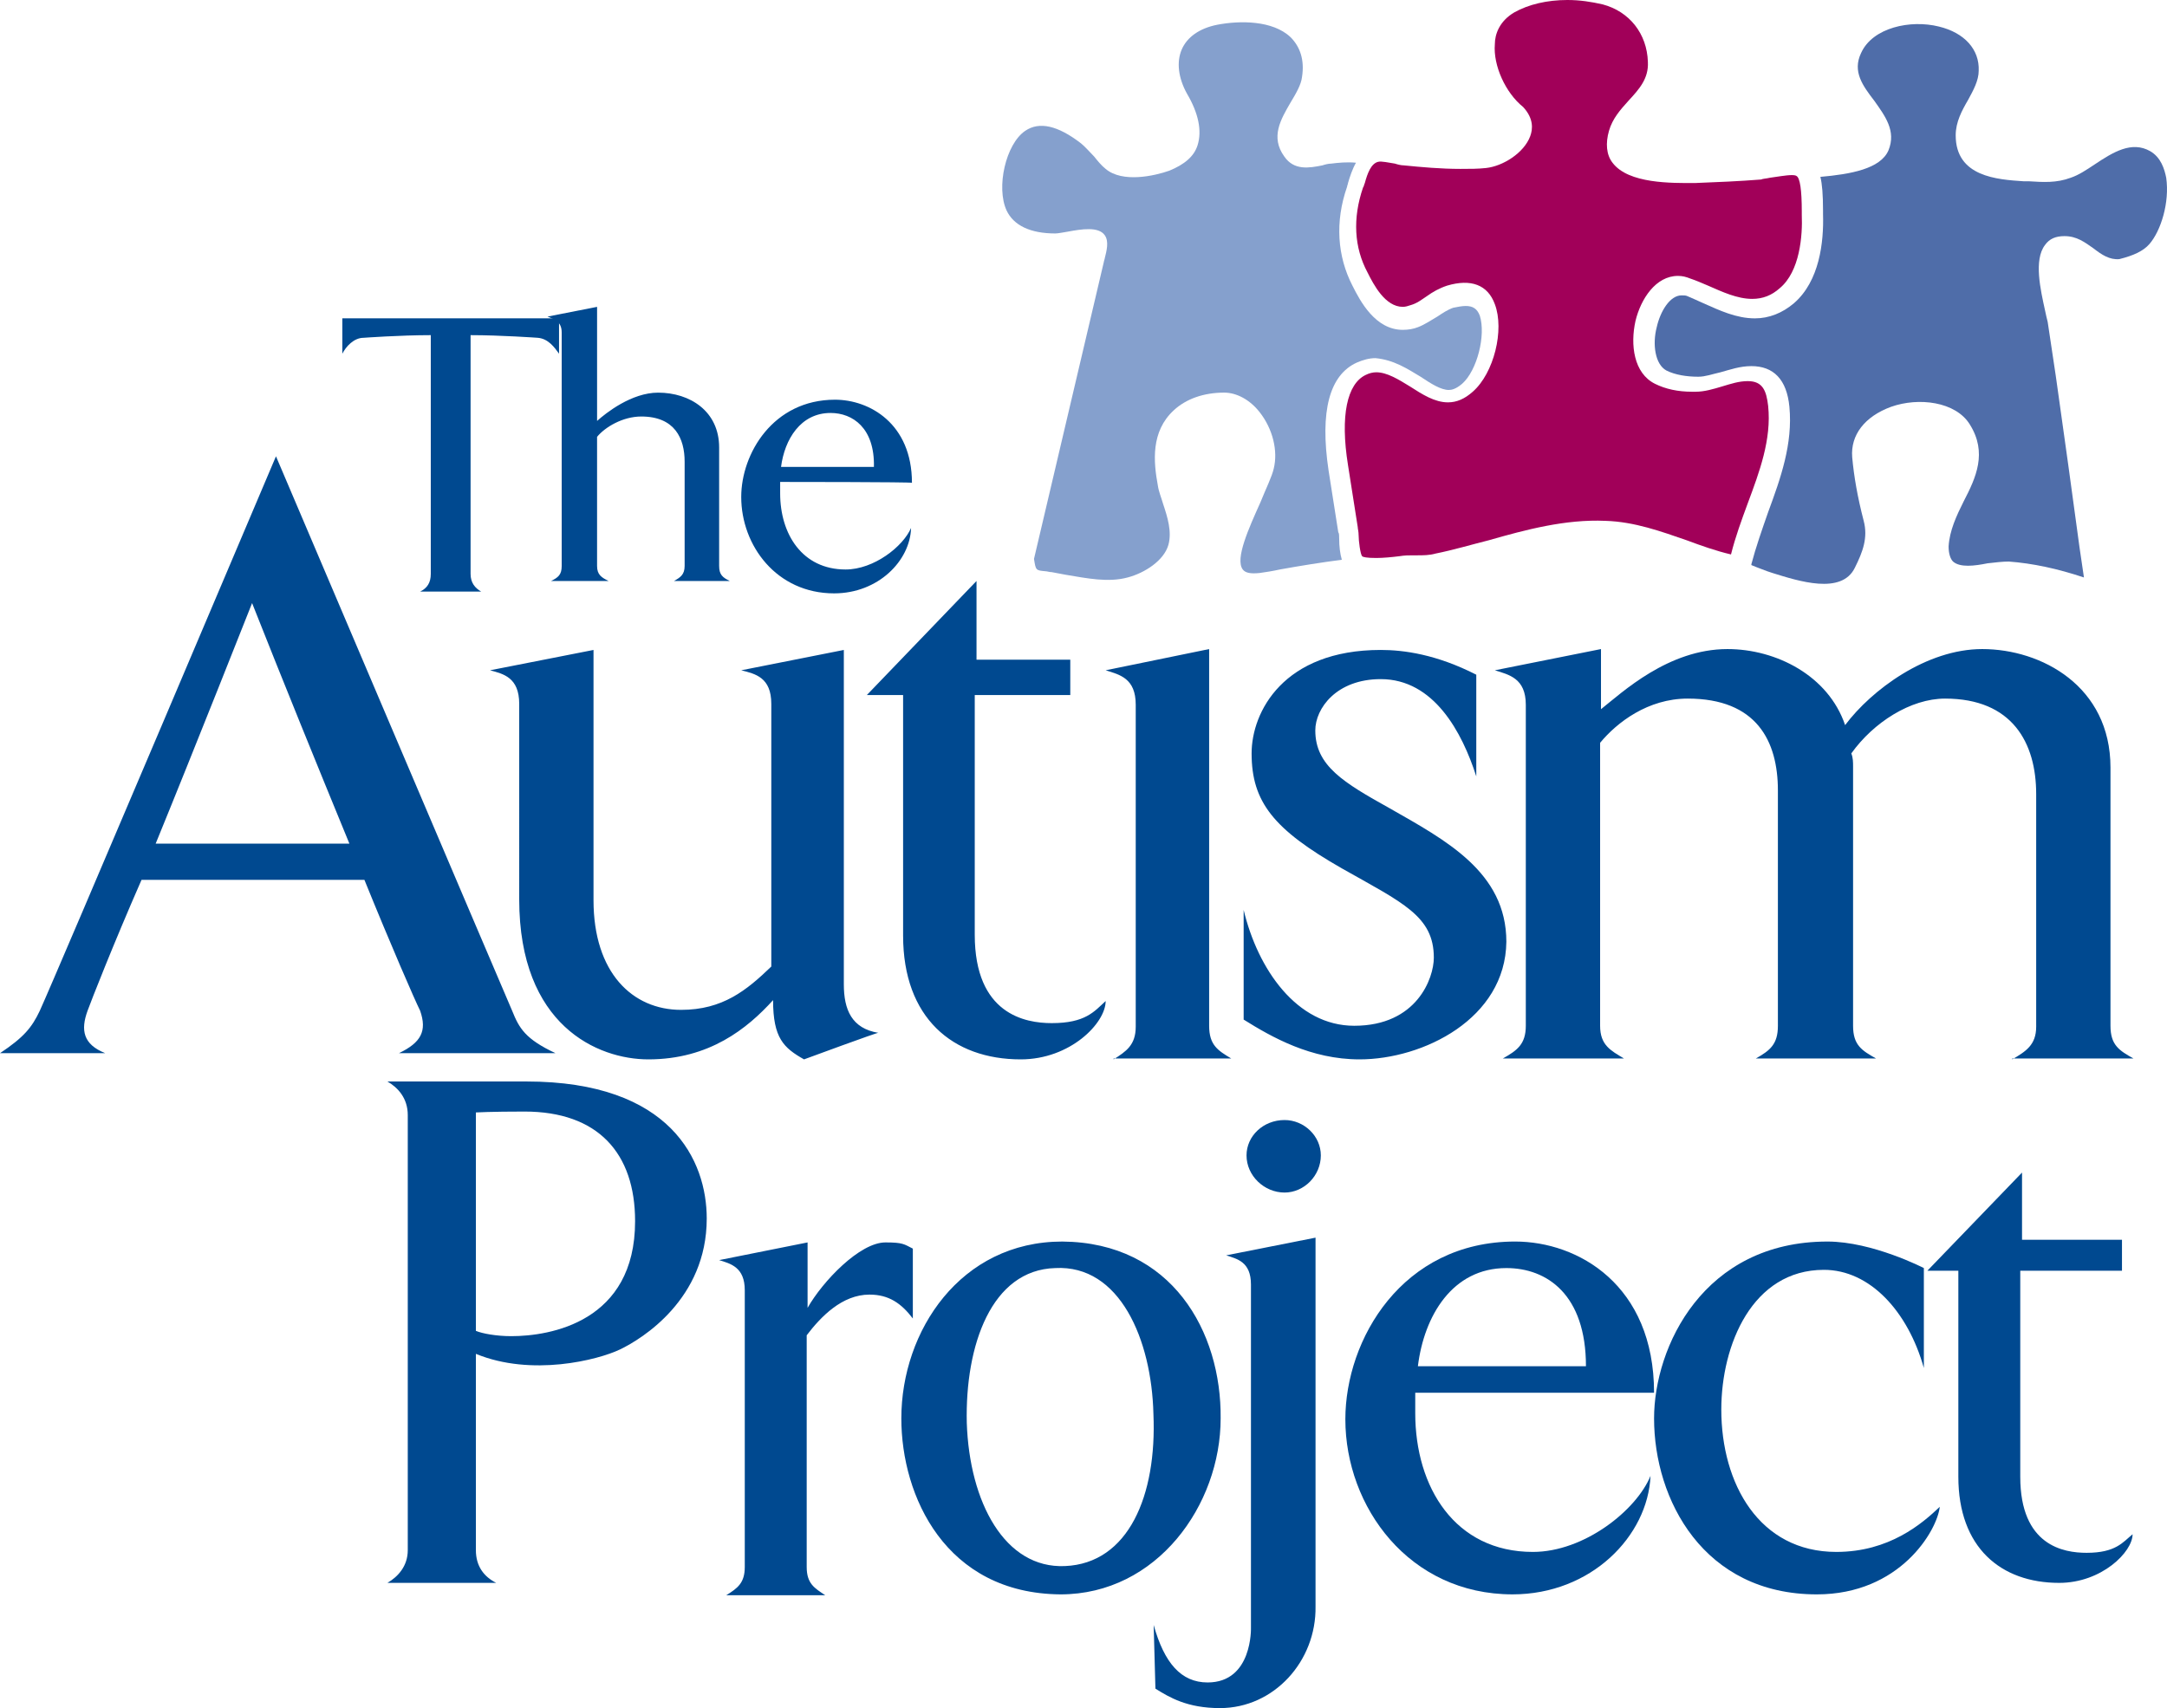 <?xml version="1.0" encoding="utf-8"?>
<!-- Generator: Adobe Illustrator 24.0.1, SVG Export Plug-In . SVG Version: 6.00 Build 0)  -->
<svg version="1.1" id="Layer_1" xmlns="http://www.w3.org/2000/svg" xmlns:xlink="http://www.w3.org/1999/xlink" x="0px" y="0px"
	 viewBox="0 0 250 197.111" style="enable-background:new 0 0 250 197.111;" xml:space="preserve">
<style type="text/css">
	.st0{fill-rule:evenodd;clip-rule:evenodd;fill:#004990;}
	.st1{fill-rule:evenodd;clip-rule:evenodd;fill:#A10059;}
	.st2{fill-rule:evenodd;clip-rule:evenodd;fill:#85A0CD;}
	.st3{fill-rule:evenodd;clip-rule:evenodd;fill:#4F6DA9;}
</style>
<title>The Autism Project</title>
<g>
	<path class="st0" d="M62.044,38.981c0,0-4.286-0.306-7.755-0.306v27.552c0,1.02,0.51,1.633,1.225,2.041h-7.041
		c0.816-0.408,1.225-1.02,1.225-2.041V38.675c-3.572,0-7.755,0.306-7.755,0.306c-1.122,0-2.041,1.02-2.449,1.837v-4.082h25.001
		v4.082C63.982,40.104,63.268,39.083,62.044,38.981"/>
	<path class="st0" d="M77.759,67.044c0.714-0.408,1.225-0.714,1.225-1.735V53.268c0-2.653-1.122-5.204-5-5.204
		c-2.143,0-4.184,1.225-5.102,2.347v14.899c0,1.02,0.51,1.327,1.327,1.735h-6.633c0.816-0.408,1.225-0.714,1.225-1.735v-26.94
		c0-1.327-0.918-1.531-1.633-1.837l5.715-1.122v13.164c1.02-0.918,3.98-3.265,7.041-3.265c3.674,0,7.041,2.143,7.041,6.327v13.674
		c0,1.02,0.408,1.327,1.225,1.735H77.759z M95.821,47.655c-3.47,0-5.306,3.061-5.715,6.225h10.715
		C100.923,49.39,98.372,47.655,95.821,47.655z M90.004,55.615v1.327c0,4.694,2.551,8.776,7.551,8.776
		c3.265,0,6.633-2.653,7.551-4.796c-0.102,3.776-3.776,7.551-8.878,7.551c-6.633,0-10.715-5.51-10.715-11.123
		c0-5,3.674-11.225,10.817-11.225c3.98,0,8.878,2.755,8.878,9.592C105.311,55.615,90.004,55.615,90.004,55.615z"/>
	<g transform="translate(0 32.8)">
		<path class="st0" d="M29.083,36.795c0,0-6.735,17.042-11.123,27.756h22.348C36.532,55.367,32.757,46.081,29.083,36.795z
			 M46.022,88.736c2.551-1.225,3.265-2.551,2.449-4.898c-0.612-1.225-3.367-7.551-6.429-15.103H16.327
			c-3.265,7.449-5.817,13.98-6.225,15.103c-0.816,2.245-0.51,3.878,2.041,4.898H0c2.755-1.837,3.674-2.959,4.592-4.898
			c1.735-3.776,27.246-63.982,27.246-63.982s25.613,60.207,27.246,63.982c0.816,2.041,1.531,3.265,5,4.898H46.022L46.022,88.736z"/>
	</g>
	<path class="st0" d="M92.759,122.25c-2.347-1.327-3.572-2.449-3.572-6.837c-2.959,3.265-7.347,6.837-14.388,6.837
		c-5.817,0-14.899-3.878-14.899-18.47V81.228c0-3.061-1.837-3.47-3.367-3.878l11.939-2.347v28.879
		c0,8.368,4.49,12.654,10.102,12.654c4.796,0,7.551-2.245,10.409-5V81.228c0-3.061-1.837-3.47-3.47-3.878l11.837-2.347v38.573
		c0,2.959,0.918,5.102,3.98,5.612C101.331,119.087,92.759,122.25,92.759,122.25z M117.76,122.25
		c-7.857,0-13.572-4.796-13.572-14.286V80.208h-4.184l12.654-13.164v9.082h10.817v4.082h-11.021v27.654
		c0,9.184,5.817,10.205,8.878,10.205c3.878,0,4.898-1.327,6.225-2.551C127.557,118.066,123.475,122.25,117.76,122.25
		 M128.475,122.25c1.429-0.918,2.551-1.633,2.551-3.776V81.33c0-3.061-1.837-3.47-3.47-3.98l11.939-2.449v43.471
		c0,2.245,1.02,2.857,2.551,3.776h-13.572V122.25z M156.844,122.25c-5.612,0-10.102-2.551-13.368-4.592v-12.654
		c1.633,6.837,6.123,13.368,12.756,13.368c7.245,0,9.184-5.51,9.184-7.857c0-4.796-3.572-6.327-10.613-10.307
		c-7.857-4.49-10.409-7.653-10.409-13.266c0-4.796,3.674-11.939,14.899-11.939c2.653,0,6.429,0.51,11.021,2.857v11.735
		c-1.633-5.102-4.898-11.225-11.021-11.225c-5.102,0-7.551,3.368-7.551,5.919c0,4.082,3.265,6.021,8.572,8.98
		c6.429,3.674,13.47,7.347,13.47,15.409C173.681,117.556,164.191,122.25,156.844,122.25"/>
	<path class="st0" d="M232.153,122.25c1.531-0.918,2.755-1.633,2.755-3.776V91.637c0-5.919-2.755-11.021-10.511-11.021
		c-3.98,0-8.266,2.755-10.817,6.327c0.204,0.51,0.204,1.02,0.204,1.531v29.899c0,2.245,1.02,2.857,2.653,3.776H202.56
		c1.633-0.918,2.551-1.633,2.551-3.776V91.229c0-5.715-2.449-10.613-10.409-10.613c-4.592,0-8.164,2.755-10.102,5.102v32.654
		c0,2.245,1.225,2.857,2.755,3.776h-13.98c1.633-0.918,2.653-1.633,2.653-3.776V81.33c0-3.061-1.939-3.47-3.572-3.98l12.245-2.449
		v6.939c2.449-1.939,7.755-6.939,14.592-6.939c5.613,0,11.633,3.061,13.572,8.776c3.061-4.082,9.388-8.776,15.817-8.776
		c6.837,0,14.797,4.286,14.797,13.674v29.797c0,2.245,1.02,2.857,2.653,3.776h-13.98V122.25z M60.513,128.271
		c-3.878,0-5.612,0.102-5.612,0.102v25.205c0.714,0.306,2.347,0.612,4.082,0.612c4.49,0,14.286-1.633,14.286-13.266
		C73.269,133.067,68.983,128.271,60.513,128.271 M71.534,155.721c-2.551,1.225-10.205,3.163-16.633,0.51v22.654
		c0,1.837,0.918,3.061,2.347,3.776H44.696c1.225-0.714,2.347-1.939,2.347-3.776v-50.206c0-1.939-1.122-3.163-2.347-3.878h16.021
		c16.735,0,20.817,9.184,20.817,15.817C81.534,149.905,74.085,154.497,71.534,155.721 M100.311,149.394
		c-3.163,0-5.612,2.551-7.245,4.694v26.736c0,1.939,0.918,2.449,2.143,3.265H83.779c1.327-0.816,2.143-1.429,2.143-3.265v-31.94
		c0-2.653-1.633-3.061-2.959-3.47l10.205-2.041v7.551c1.735-3.061,6.021-7.551,8.98-7.551c2.041,0,2.143,0.204,3.163,0.714v8.062
		C103.984,150.415,102.556,149.394,100.311,149.394 M121.74,146.333c-7.347,0.204-10.409,8.878-10.205,17.858
		c0.306,9.184,4.388,16.837,11.327,16.531c7.347-0.306,10.613-8.164,10.205-17.552C132.863,154.599,129.189,145.925,121.74,146.333
		 M122.352,183.988c-13.266-0.102-18.368-11.327-18.368-20.307c0-10.102,6.837-20.409,18.572-20.409
		c12.654,0.102,18.368,10.409,18.266,20.409C140.823,173.681,133.475,183.988,122.352,183.988"/>
	<g transform="translate(82.926 80.36)">
		<path class="st0" d="M65.27,57.258c-2.347,0-4.388-1.939-4.388-4.286c0-2.245,1.939-4.082,4.388-4.082
			c2.245,0,4.184,1.837,4.184,4.082C69.454,55.319,67.515,57.258,65.27,57.258 M57.821,116.751c-3.776,0-5.817-1.225-7.449-2.245
			l-0.204-7.347c1.225,4.388,3.163,6.633,6.225,6.633c5.204,0,5-6.327,5-6.327V67.871c0-2.653-1.633-2.959-2.857-3.367l10.307-2.041
			v42.553C68.944,111.342,64.046,116.751,57.821,116.751"/>
	</g>
	<path class="st0" d="M173.783,146.333c-6.225,0-9.49,5.51-10.205,11.327h19.389C182.967,149.394,178.477,146.333,173.783,146.333z
		 M163.272,160.721v2.347c0,8.572,4.592,16.021,13.572,16.021c5.919,0,11.939-4.796,13.572-8.776
		c-0.306,6.939-6.837,13.674-15.919,13.674c-11.939,0-19.287-10.102-19.287-20.205c0-9.184,6.531-20.511,19.593-20.511
		c7.245,0,16.021,5,16.021,17.45L163.272,160.721L163.272,160.721z"/>
	<path class="st0" d="M209.601,183.988c-13.062,0-18.776-10.919-18.776-20.307c0-8.266,5.715-20.409,20.001-20.409
		c5.204,0,11.123,3.061,11.123,3.061v11.531c-1.837-6.531-6.225-11.327-11.531-11.327c-8.266,0-11.837,8.674-11.837,16.123
		c0,8.572,4.388,16.429,13.266,16.429c6.123,0,9.898-3.265,11.939-5.204C223.479,176.64,219.193,183.988,209.601,183.988
		 M237.561,182.661c-6.735,0-11.633-4.082-11.633-12.245v-23.777h-3.572l10.919-11.327v7.755h11.531v3.572h-11.735v23.777
		c0,7.96,5,8.776,7.653,8.776c3.367,0,4.184-1.225,5.306-2.143C246.031,179.09,242.46,182.661,237.561,182.661"/>
	<path class="st1" d="M207.866,24.797v-0.408c0-2.449-0.204-3.878-0.612-4.082c0,0-0.102-0.102-0.51-0.102
		c-0.714,0-1.735,0.204-2.551,0.306c-0.408,0.102-0.816,0.102-1.02,0.204c-2.551,0.204-5.102,0.306-7.653,0.408
		c-2.653,0-7.653,0.102-9.49-2.347c-0.714-0.918-0.816-2.245-0.408-3.674c0.408-1.429,1.327-2.449,2.245-3.47
		c1.225-1.327,2.347-2.551,2.245-4.49c-0.102-3.265-2.143-5.817-5.204-6.633C183.579,0.204,182.253,0,180.824,0
		c-2.347,0-4.49,0.51-6.123,1.429c-1.735,1.02-2.245,2.551-2.245,3.674c-0.204,2.449,1.225,5.612,3.265,7.245
		c1.225,1.327,1.122,2.551,0.816,3.367c-0.714,1.939-3.163,3.47-5.102,3.674c-0.918,0.102-1.837,0.102-2.959,0.102
		c-2.245,0-4.49-0.204-6.531-0.408c-0.306,0-0.714-0.102-1.02-0.204c-0.714-0.102-1.531-0.306-1.939-0.204
		c-0.816,0.204-1.225,1.327-1.531,2.449c-0.102,0.204-0.102,0.408-0.204,0.51c-1.225,3.572-1.02,6.939,0.51,9.796
		c0.714,1.429,2.041,3.98,4.082,3.98c0.306,0,0.612-0.102,0.918-0.204c0.714-0.204,1.225-0.612,1.837-1.02
		c0.714-0.51,1.429-0.918,2.347-1.225c2.755-0.816,4.694-0.102,5.51,2.143c1.123,2.959-0.102,7.96-2.551,10.102
		c-0.918,0.816-1.837,1.225-2.857,1.225c-1.531,0-2.959-0.918-4.388-1.837c-1.327-0.816-2.653-1.633-3.878-1.633
		c-0.408,0-0.816,0.102-1.225,0.306c-2.143,1.02-2.959,4.694-2.041,10.409l1.122,7.143c0,0.204,0.102,0.51,0.102,0.918
		c0,0.714,0.204,2.245,0.408,2.449c0.102,0.102,0.51,0.204,1.633,0.204c0.816,0,1.837-0.102,2.653-0.204
		c0.612-0.102,1.122-0.102,1.531-0.102h0.51c0.714,0,1.429,0,2.143-0.204c2.041-0.408,4.082-1.02,6.123-1.531
		c4.286-1.225,8.878-2.449,13.47-2.245c3.367,0.102,6.429,1.225,9.388,2.245c1.633,0.612,3.368,1.225,5.102,1.633
		c0.51-2.041,1.225-3.98,1.939-5.919c1.327-3.572,2.755-7.347,2.347-11.225c-0.204-1.735-0.612-2.857-2.347-2.857
		c-1.02,0-1.939,0.306-2.959,0.612c-1.02,0.306-2.041,0.612-3.061,0.612c-0.102,0-0.306,0-0.408,0c-1.633,0-3.061-0.306-4.286-0.918
		c-2.449-1.225-2.857-4.49-2.245-7.245c0.612-2.551,2.347-5.204,4.898-5.204c0.51,0,0.918,0.102,1.429,0.306
		c0.612,0.204,1.327,0.51,2.041,0.816c1.633,0.714,3.368,1.531,5.102,1.531c1.225,0,2.245-0.408,3.163-1.225
		C207.662,31.328,207.968,27.144,207.866,24.797"/>
	<path class="st2" d="M163.885,43.471c1.225,0.816,2.347,1.531,3.265,1.531c0.306,0,0.816-0.102,1.531-0.714
		c1.735-1.531,2.755-5.612,2.041-7.857c-0.306-0.816-0.816-1.122-1.633-1.122c-0.408,0-0.918,0.102-1.429,0.204
		c-0.612,0.204-1.225,0.612-1.837,1.02c-0.714,0.408-1.429,0.918-2.245,1.225c-0.51,0.204-1.123,0.306-1.735,0.306
		c-3.163,0-4.898-3.265-5.817-5.102c-1.735-3.367-2.041-7.347-0.612-11.429c0-0.102,0.102-0.306,0.102-0.408
		c0.204-0.714,0.51-1.633,0.918-2.347c-1.02-0.102-2.041,0-2.857,0.102c-0.306,0-0.714,0.102-1.02,0.204
		c-1.531,0.306-3.265,0.612-4.388-1.02c-1.633-2.245-0.408-4.286,0.714-6.225c0.612-1.02,1.225-2.041,1.327-2.959
		c0.306-1.939-0.204-3.47-1.327-4.592c-2.041-1.939-5.817-1.939-8.47-1.429c-2.041,0.408-3.47,1.429-4.082,2.857
		s-0.408,3.265,0.612,5.102c1.327,2.245,1.735,4.286,1.225,5.919c-0.408,1.327-1.531,2.245-3.265,2.959
		c-1.735,0.612-5.408,1.429-7.347-0.204c-0.51-0.408-0.918-0.918-1.327-1.429c-0.51-0.51-1.02-1.122-1.531-1.531
		c-2.653-2.041-4.796-2.551-6.429-1.429c-2.245,1.531-3.367,6.531-2.143,9.184c0.816,1.735,2.755,2.653,5.612,2.653
		c0.306,0,0.816-0.102,1.429-0.204c1.633-0.306,3.572-0.612,4.286,0.408c0.51,0.714,0.204,1.837,0,2.653
		c0,0.102-0.102,0.306-0.102,0.408l-8.062,34.287c0.204,1.327,0.204,1.327,1.327,1.429c0.204,0,0.408,0.102,0.714,0.102
		c0.51,0.102,1.122,0.204,1.633,0.306c2.449,0.408,4.898,0.918,7.143,0.306c1.939-0.51,4.184-1.939,4.694-3.776
		c0.408-1.531-0.102-3.163-0.612-4.694c-0.204-0.714-0.51-1.429-0.612-2.143c-0.51-2.755-0.816-6.225,1.837-8.674
		c1.429-1.327,3.47-2.041,5.817-2.041l0,0c1.429,0,2.959,0.816,4.082,2.245c1.531,1.939,2.143,4.49,1.633,6.531
		c-0.204,0.918-0.918,2.347-1.531,3.878c-1.327,2.959-2.959,6.531-2.041,7.755c0.306,0.408,0.918,0.51,1.939,0.408
		c0.714-0.102,1.429-0.204,2.347-0.408c2.245-0.408,4.796-0.816,7.143-1.122c-0.204-0.714-0.306-1.531-0.306-2.449l0,0
		c0-0.306,0-0.612-0.102-0.714l-1.122-7.143c-1.02-6.837,0.102-11.021,3.265-12.45c0.714-0.306,1.429-0.51,2.143-0.51
		C160.823,41.532,162.354,42.553,163.885,43.471"/>
	<path class="st3" d="M247.97,28.165c1.327-1.531,2.347-4.796,1.939-7.653c-0.204-1.02-0.612-2.347-1.837-3.061
		c-2.143-1.225-4.286,0.102-6.429,1.531c-0.918,0.612-1.837,1.225-2.755,1.531c-1.633,0.612-3.163,0.51-4.796,0.408h-0.612
		c-3.061-0.204-7.857-0.51-7.857-5.306c0-1.531,0.714-2.857,1.429-4.082c0.612-1.122,1.225-2.245,1.225-3.367
		c0.102-2.449-1.633-4.388-4.592-5.102c-3.265-0.816-7.653,0.102-8.98,3.061c-1.02,2.143,0.204,3.776,1.531,5.51
		c1.225,1.735,2.551,3.47,1.633,5.715c-0.918,2.143-4.388,2.755-7.857,3.061c0.204,0.816,0.306,2.041,0.306,3.878v0.408
		c0.102,3.265-0.408,7.755-3.368,10.307c-1.327,1.122-2.857,1.735-4.49,1.735c-2.143,0-4.082-0.918-5.919-1.735
		c-0.714-0.306-1.327-0.612-1.837-0.816c-0.204-0.102-0.408-0.102-0.714-0.102c-1.327,0-2.449,1.837-2.857,3.674
		c-0.51,1.939-0.204,4.286,1.122,5c1.02,0.51,2.347,0.714,3.674,0.714c0.816,0,1.633-0.306,2.551-0.51
		c1.122-0.306,2.245-0.714,3.572-0.714c2.551,0,4.082,1.531,4.388,4.694c0.408,4.286-1.02,8.266-2.449,12.143
		c-0.714,2.041-1.429,4.082-1.939,6.021v0.102c0.714,0.306,1.327,0.51,1.837,0.714l0.612,0.204c2.959,0.918,7.96,2.551,9.49-0.612
		c0.918-1.837,1.531-3.47,1.02-5.408c-0.714-2.755-1.123-5.102-1.327-7.347c-0.204-2.551,1.429-4.694,4.49-5.817
		c3.163-1.122,7.449-0.612,9.082,2.041c2.041,3.265,0.714,6.123-0.714,8.878c-0.816,1.633-1.633,3.367-1.735,5.204
		c0,0.816,0.204,1.429,0.51,1.735c0.816,0.714,2.449,0.51,3.98,0.204c0.918-0.102,1.735-0.204,2.449-0.204
		c2.755,0.204,5.613,0.816,8.674,1.837l-0.51-3.47c-0.816-6.123-1.735-12.654-2.653-19.185l-0.102-0.714
		c-0.306-2.041-0.612-4.082-0.918-6.123c-0.102-0.408-0.204-0.816-0.306-1.327c-0.51-2.347-1.327-5.817,0-7.551
		c0.51-0.714,1.225-1.02,2.245-1.02c1.429,0,2.347,0.714,3.367,1.429c0.918,0.714,1.837,1.327,2.959,1.225
		C246.133,29.491,247.256,28.981,247.97,28.165"/>
</g>
</svg>

